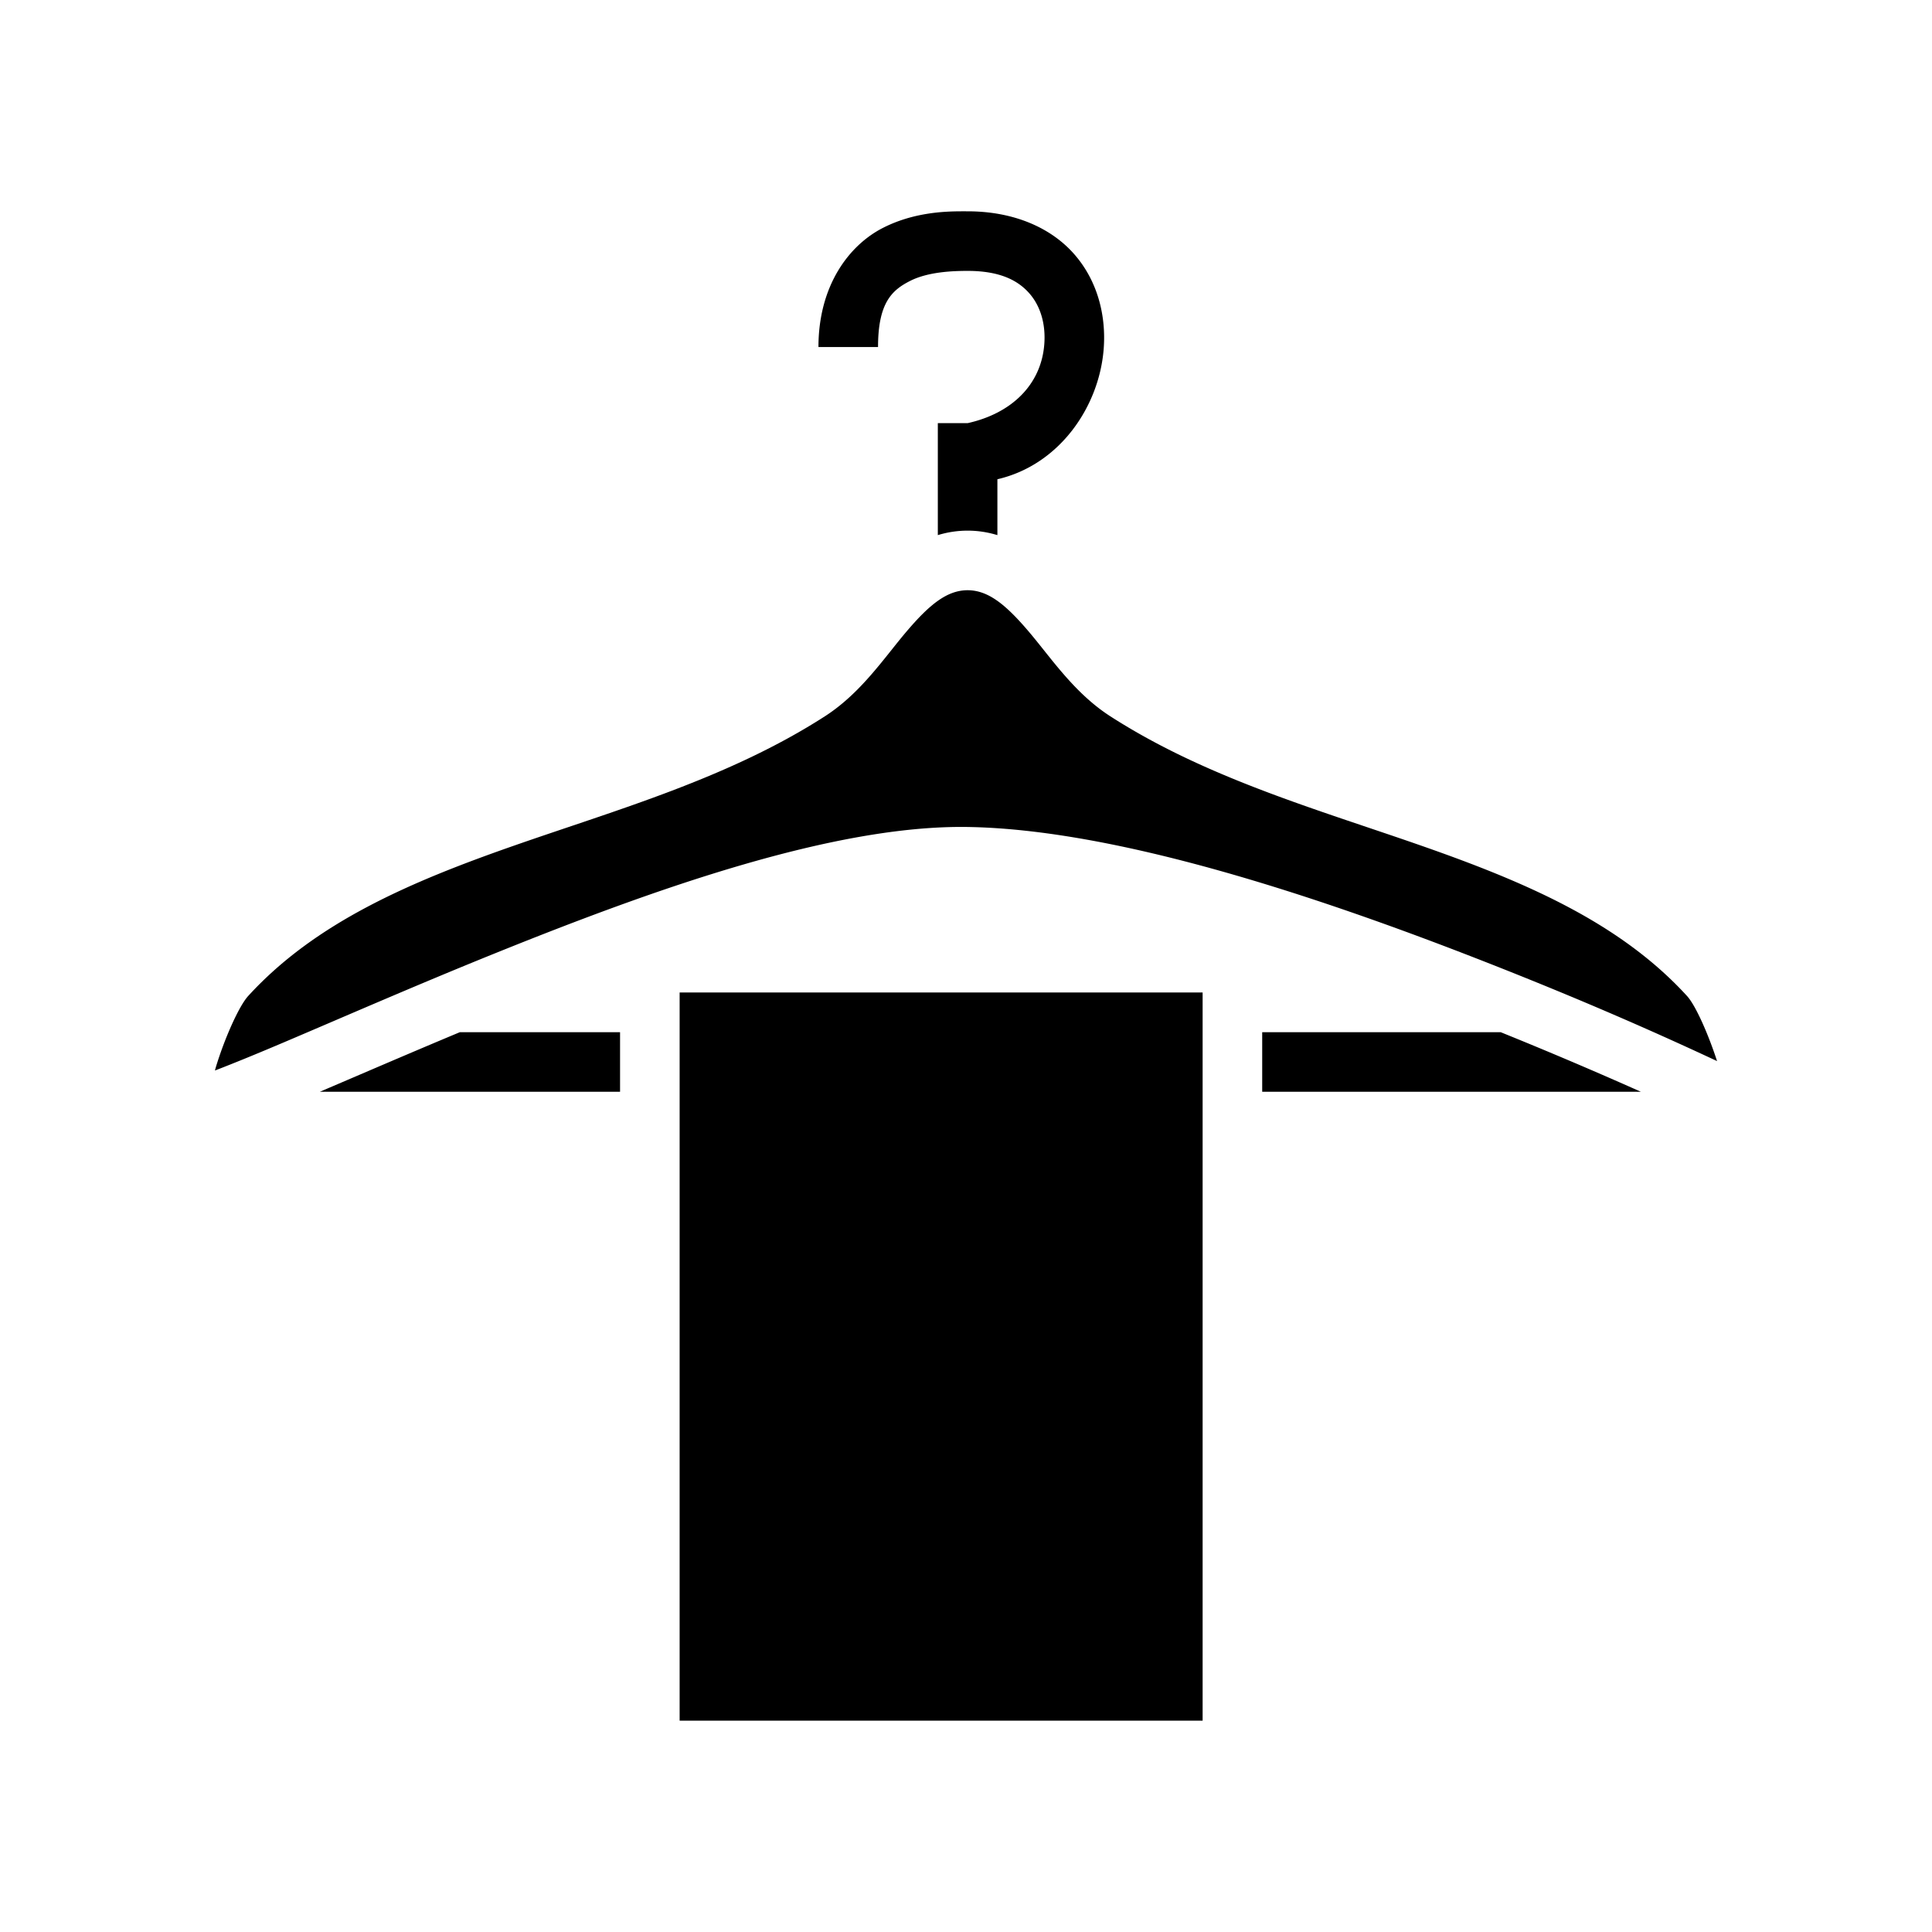 <svg xmlns="http://www.w3.org/2000/svg" width="100%" height="100%" viewBox="0 0 583.68 583.68"><path d="M290.348 63.84c-5.222 0.018-14.484 0.378-23.54 4.976-10.348 5.255-19.542 17.498-19.542 36.025h18c0-13.472 4.287-17.23 9.693-19.974C280.365 82.122 287.777 81.84 292.326 81.84c10 0 15.38 3.006 18.743 6.891 3.362 3.885 4.899 9.373 4.414 15.385-0.97 12.023-9.745 20.744-23.157 23.724h-9v33.827a30.751 30.751 0 0 1 9-1.354c3.22 0 6.203 0.504 9 1.354v-16.881c18.771-4.339 30.699-21.88 32.098-39.221 0.806-9.988-1.72-20.5-8.744-28.615C317.656 68.836 306.326 63.84 292.326 63.84c-0.568 0-1.232-0.004-1.978-0.002z m1.978 114.474c-6.265 0-11.583 4.417-18.386 12.397-6.803 7.979-13.779 18.644-24.745 25.699-28.987 18.65-62.68 28.155-93.978 39.095-31.299 10.941-59.94 23.174-80.246 45.407-2.822 3.09-7.223 13.039-9.813 21.666-0.096 0.322-0.127 0.52-0.22 0.838 5.8-2.233 12.63-5.031 20.767-8.487 17.698-7.515 40.062-17.32 64.102-27.023 48.079-19.405 102.272-38.735 142.67-38.063 44.692 0.744 104.792 20.664 154.664 40.139 32.956 12.87 56.173 23.383 71.601 30.582-2.63-8.098-6.458-16.803-9.06-19.652-20.306-22.233-48.947-34.466-80.246-45.407-31.3-10.94-64.992-20.445-93.979-39.095-10.965-7.055-17.94-17.72-24.744-25.7-6.803-7.979-12.121-12.396-18.387-12.396z m-87 121.527v220h158v-220z m-66.408 12c-15.547 6.491-29.735 12.64-42.303 18h90.711v-18z m242.408 0v18h114.418a1313.695 1313.695 0 0 0-42.357-18z" /></svg>